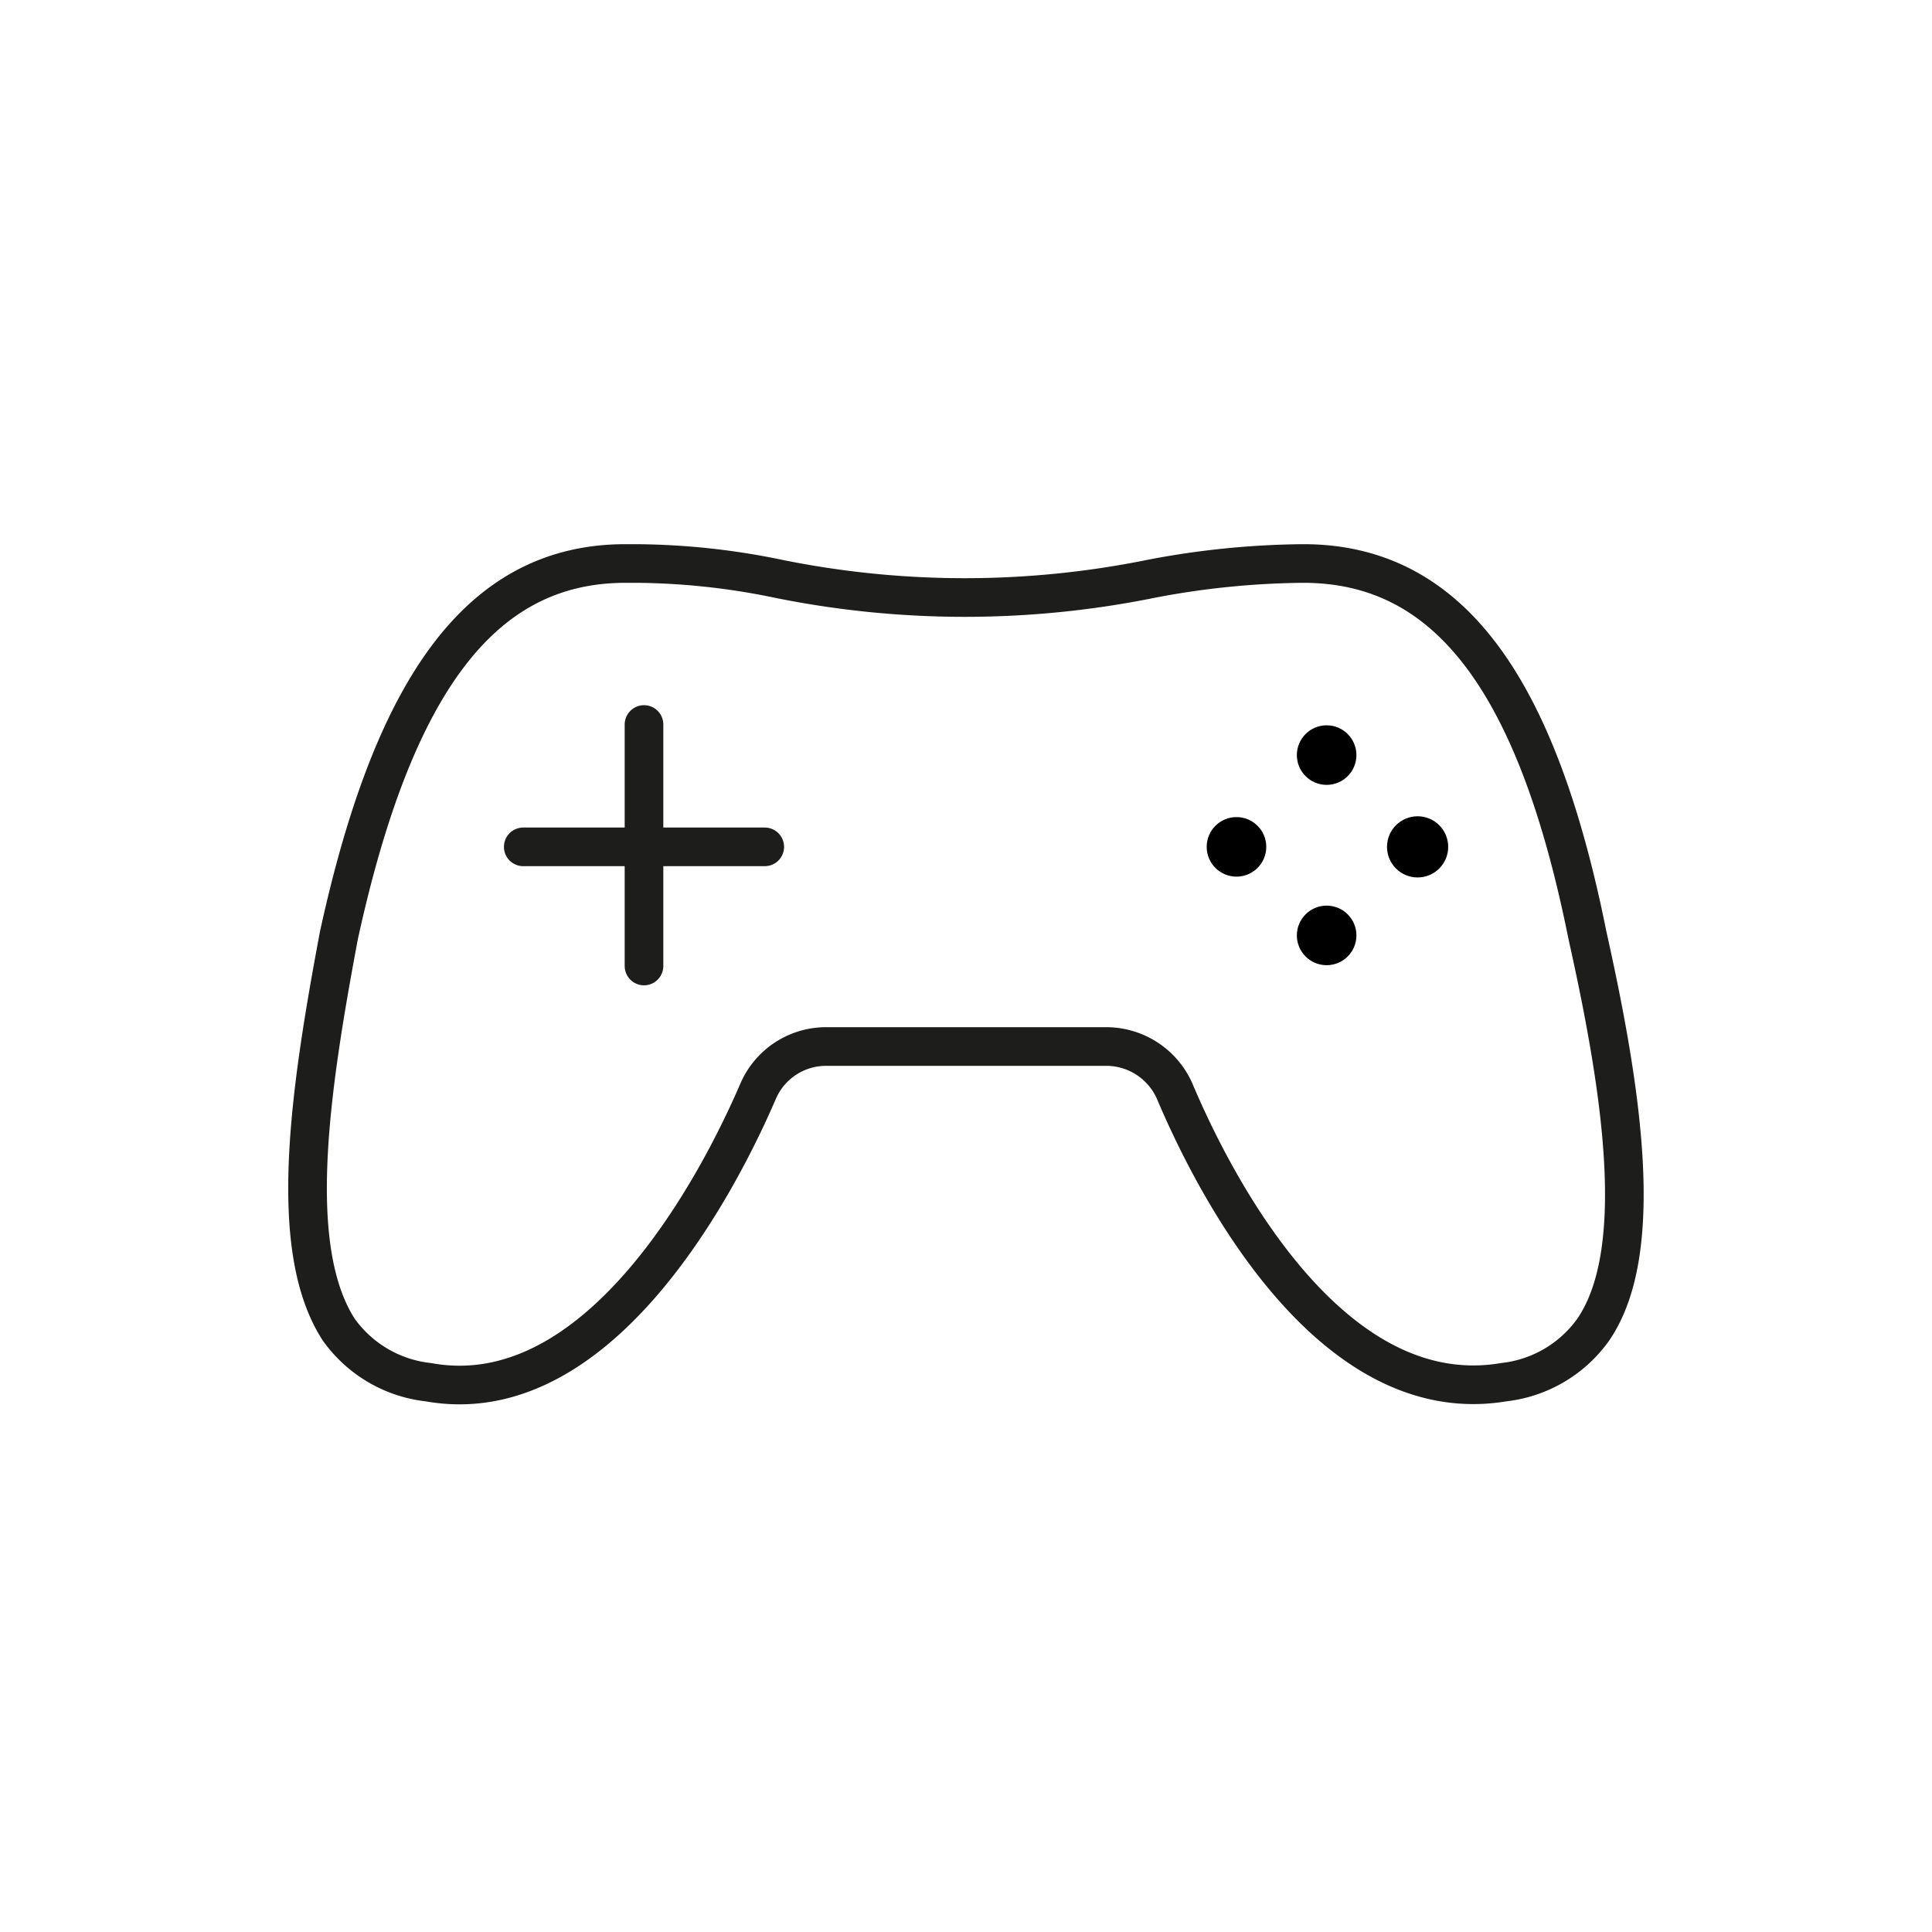 <svg id="Icones" xmlns="http://www.w3.org/2000/svg" viewBox="0 0 24 24"><defs><style>.cls-1{fill:none;stroke:#1d1d1b;stroke-linecap:round;stroke-linejoin:round;stroke-width:0.48px;}</style></defs><title>Icon - Video Game</title><circle cx="16.48" cy="11.62" r="0.37"/><circle cx="15.36" cy="10.52" r="0.37"/><circle cx="17.61" cy="10.52" r="0.38"/><circle cx="16.48" cy="9.38" r="0.37"/><line class="cls-1" x1="8" y1="9" x2="8" y2="12"/><line class="cls-1" x1="9.5" y1="10.52" x2="6.5" y2="10.52"/><path class="cls-1" d="M19.79,16.52a1.58,1.58,0,0,1-1.11.65c-2.14.36-3.58-2.41-4.09-3.62a.93.93,0,0,0-.85-.55H10.26a.92.92,0,0,0-.84.55c-.52,1.21-2,4-4.1,3.62a1.58,1.58,0,0,1-1.11-.65c-.65-1-.37-2.93,0-4.9C4.9,8.46,6,7,7.77,7H7.9a8.91,8.91,0,0,1,1.77.19,11.64,11.64,0,0,0,4.63,0A10.41,10.41,0,0,1,16.19,7c1.8,0,2.9,1.48,3.53,4.62C20.16,13.59,20.45,15.56,19.79,16.52Z"/></svg>